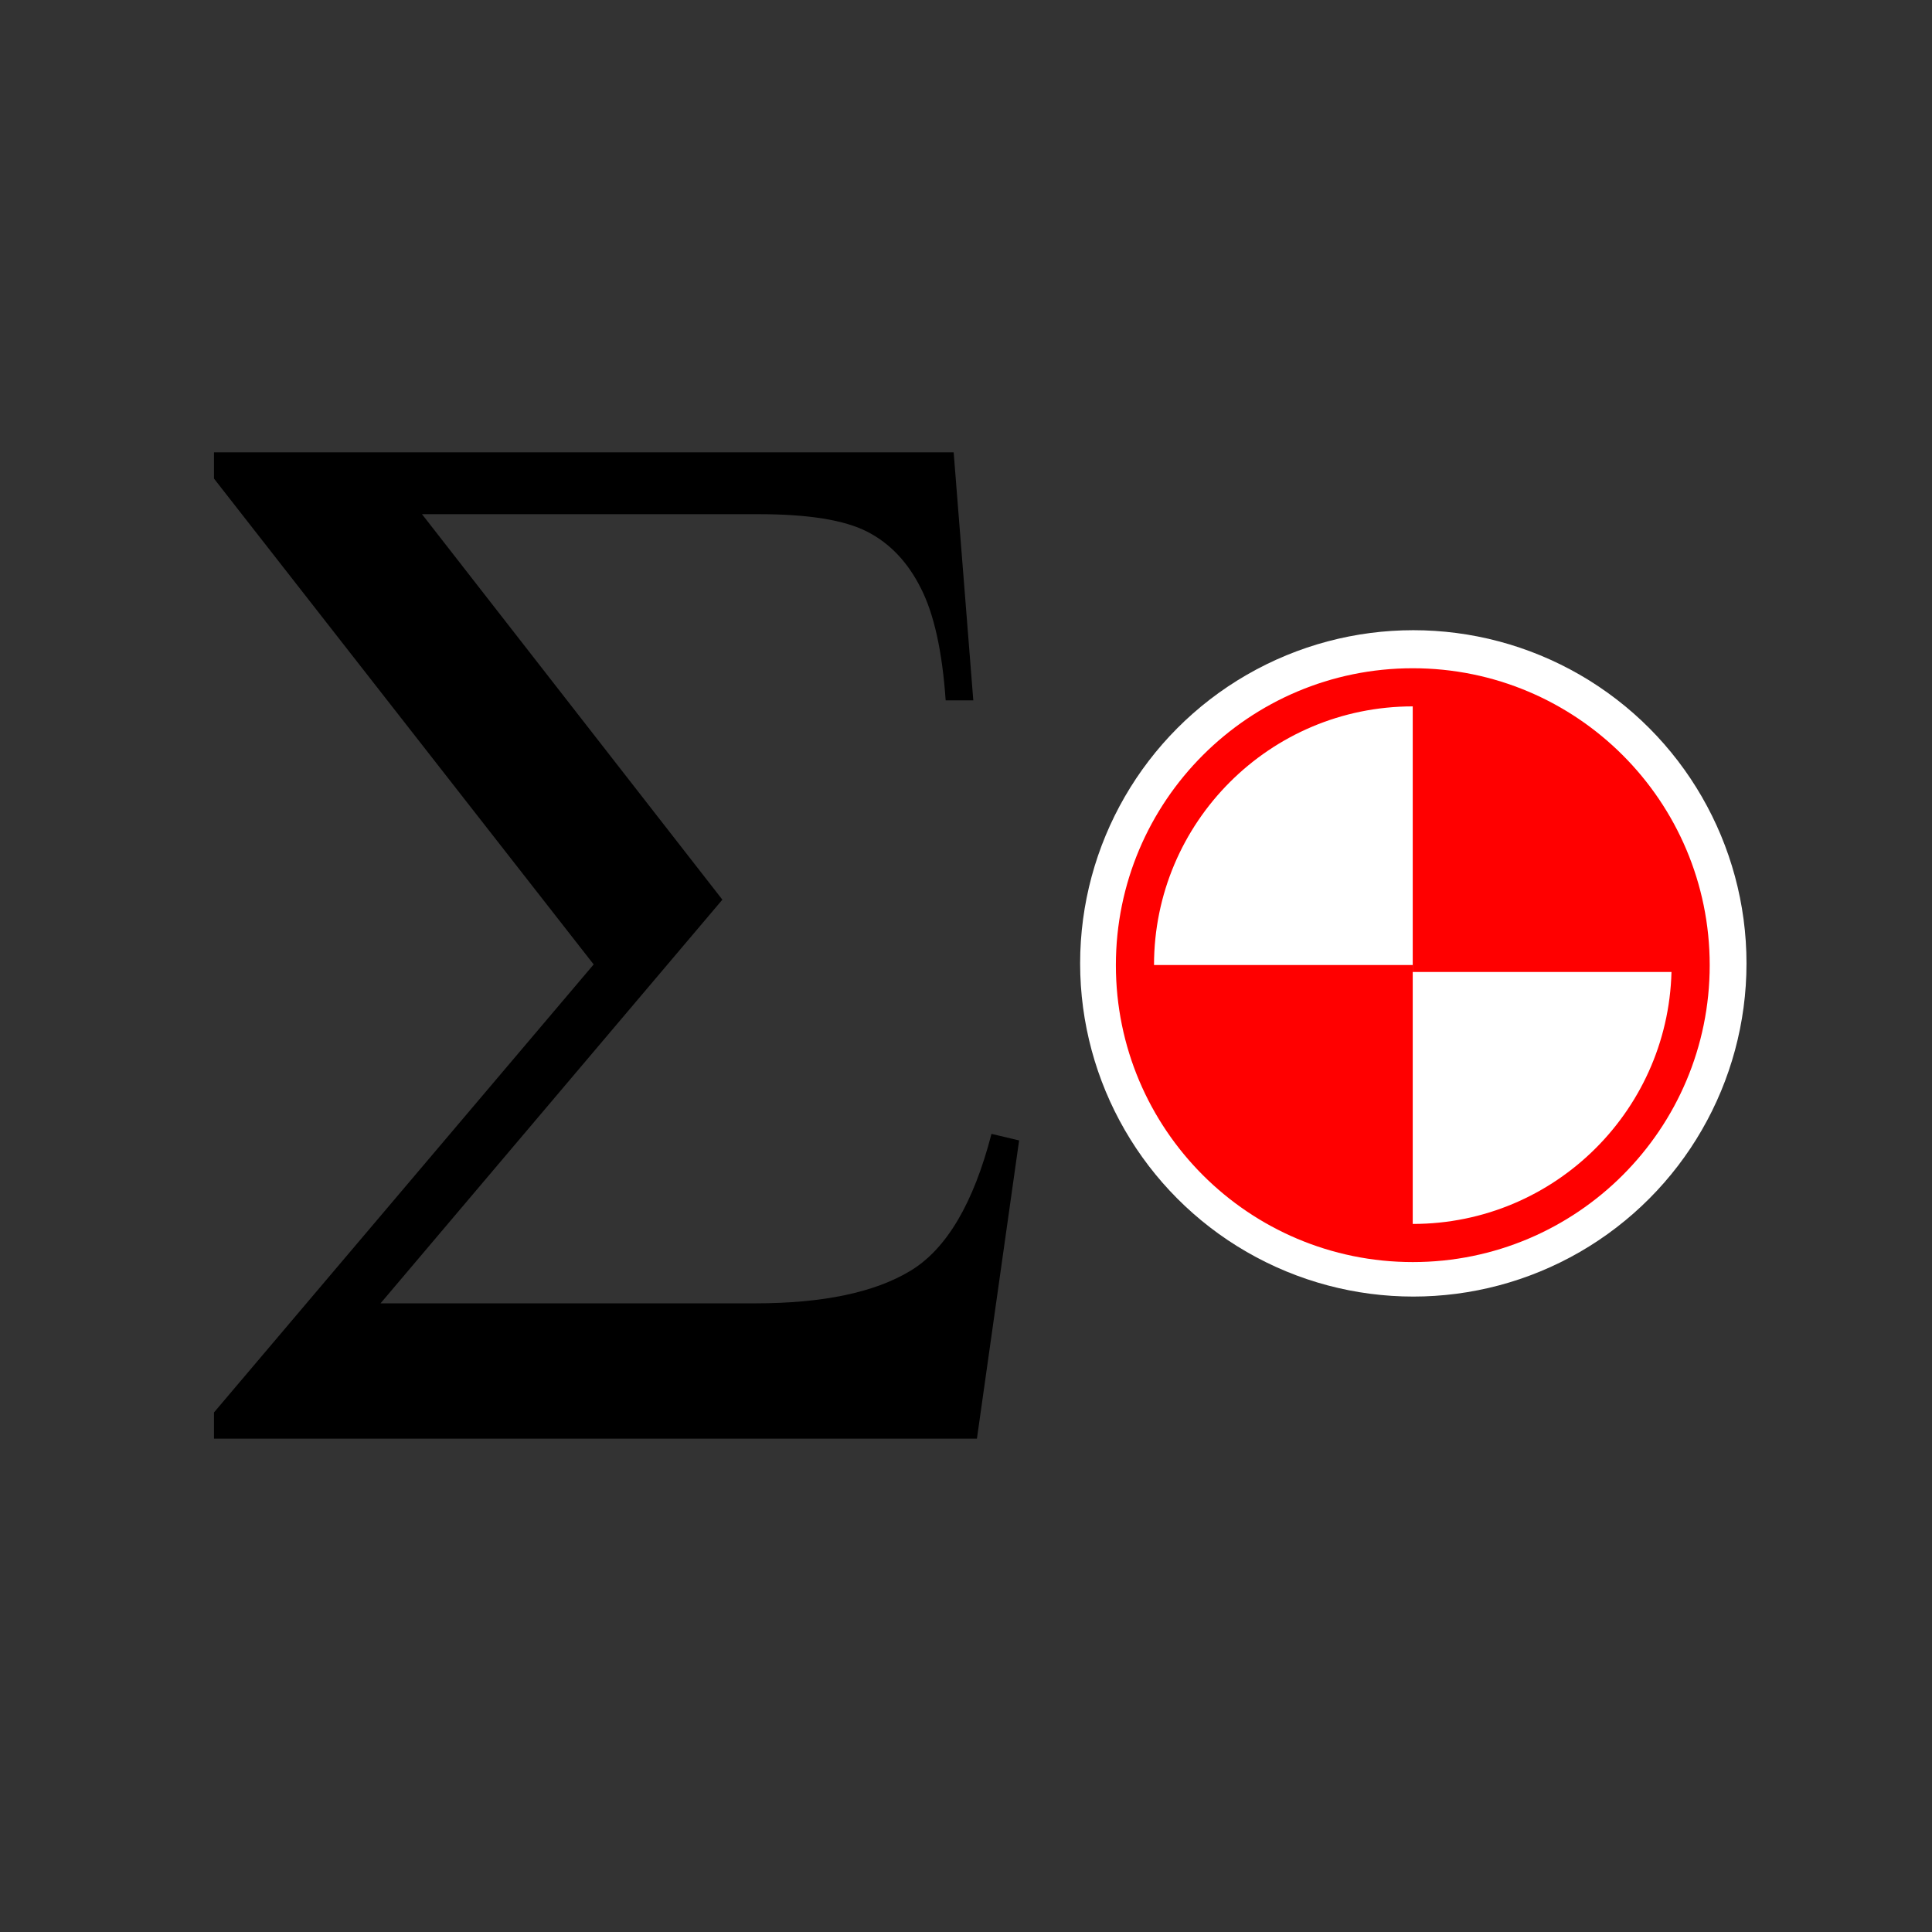 <?xml version="1.0" encoding="UTF-8" standalone="no"?>
<svg
   xmlns:dc="http://purl.org/dc/elements/1.1/"
   xmlns:cc="http://creativecommons.org/ns#"
   xmlns:rdf="http://www.w3.org/1999/02/22-rdf-syntax-ns#"
   xmlns:svg="http://www.w3.org/2000/svg"
   xmlns="http://www.w3.org/2000/svg"
   xmlns:sodipodi="http://sodipodi.sourceforge.net/DTD/sodipodi-0.dtd"
   xmlns:inkscape="http://www.inkscape.org/namespaces/inkscape"
   viewBox="0 0 512 512"
   id="svg2"
   version="1.1"
   inkscape:version="0.48.5 r10040"
   width="100%"
   height="100%"
   sodipodi:docname="InfoSumCentroidsWeighted.svg">
  <rect x="0" y="0" width="512" height="512" fill="#333333" stroke="none"/>
  <defs
     id="defs8" />
  <sodipodi:namedview
     pagecolor="#ffffff"
     bordercolor="#666666"
     borderopacity="1"
     objecttolerance="10"
     gridtolerance="10"
     guidetolerance="10"
     inkscape:pageopacity="0"
     inkscape:pageshadow="2"
     inkscape:window-width="1920"
     inkscape:window-height="1018"
     id="namedview6"
     showgrid="false"
     inkscape:zoom="0.869375"
     inkscape:cx="-54.509047"
     inkscape:cy="348.03153"
     inkscape:window-x="-8"
     inkscape:window-y="-8"
     inkscape:window-maximized="1"
     inkscape:current-layer="svg2" />
  <g
     id="g4459">
    <path
       style="fill:#000000;fill-opacity:1;stroke:none"
       inkscape:connector-curvature="0"
       id="path4"
       d="M 56.714,119.882 H 252.731 l 5.204,65.726 h -7.324 c -0.899,-12.978 -3.084,-22.872 -6.553,-29.687 -3.47,-6.939 -8.224,-11.95 -14.263,-15.034 -6.04,-3.083 -15.612,-4.625 -28.719,-4.625 h -89.243 l 79.604,102.159 -90.59,106.978 h 99.267 c 17.989,0 31.739,-2.892 41.242,-8.674 9.508,-5.782 16.64,-17.861 21.395,-36.236 L 270.075,302.224 258.896,381.25 H 56.71 v -6.939 L 157.327,255.585 56.71,126.834 v -6.939" />
    <g
       id="g3863">
      <circle
         d="m 56.5,102 c 0,4.418 -3.582,8 -8,8 -4.418,0 -8,-3.582 -8,-8 0,-4.418 3.582,-8 8,-8 4.418,0 8,3.582 8,8 z"
         id="circle3357-1"
         r="8"
         cx="48.5"
         cy="102"
         sodipodi:cx="48.5"
         sodipodi:cy="102"
         sodipodi:rx="8"
         sodipodi:ry="8"
         style="fill:#ffffff;stroke:#ffffff;stroke-width:1.457;stroke-miterlimit:4;stroke-opacity:1;stroke-dasharray:none;fill-opacity:1"
         transform="matrix(10.116,0,0,10.116,-116.083,-776.525)" />
      <circle
         d="m 56.5,102 c 0,4.418 -3.582,8 -8,8 -4.418,0 -8,-3.582 -8,-8 0,-4.418 3.582,-8 8,-8 4.418,0 8,3.582 8,8 z"
         id="circle3357"
         r="8"
         cx="48.5"
         cy="102"
         sodipodi:cx="48.5"
         sodipodi:cy="102"
         sodipodi:rx="8"
         sodipodi:ry="8"
         style="fill:none;stroke:#ff0000;stroke-width:1.098;stroke-miterlimit:4;stroke-dasharray:none;stroke-opacity:1"
         transform="matrix(9.204,0,0,9.204,-71.989,-683.03)" />
      <path
         id="path3359"
         d="m 374.387,183.951 a 73.629,73.629 0 0 1 73.629,73.629 h -73.629 z"
         inkscape:connector-curvature="0"
         style="stroke:none;stroke-opacity:1;fill:#ff0000;fill-opacity:1" />
      <path
         id="path3361"
         d="m 374.387,329.368 a 73.629,73.629 0 0 1 -52.461,-18.407 73.629,73.629 0 0 1 -21.168,-55.222 h 73.629 z"
         inkscape:connector-curvature="0"
         style="stroke:none;stroke-opacity:1;fill:#ff0000;fill-opacity:1" />
    </g>
  </g>
</svg>
